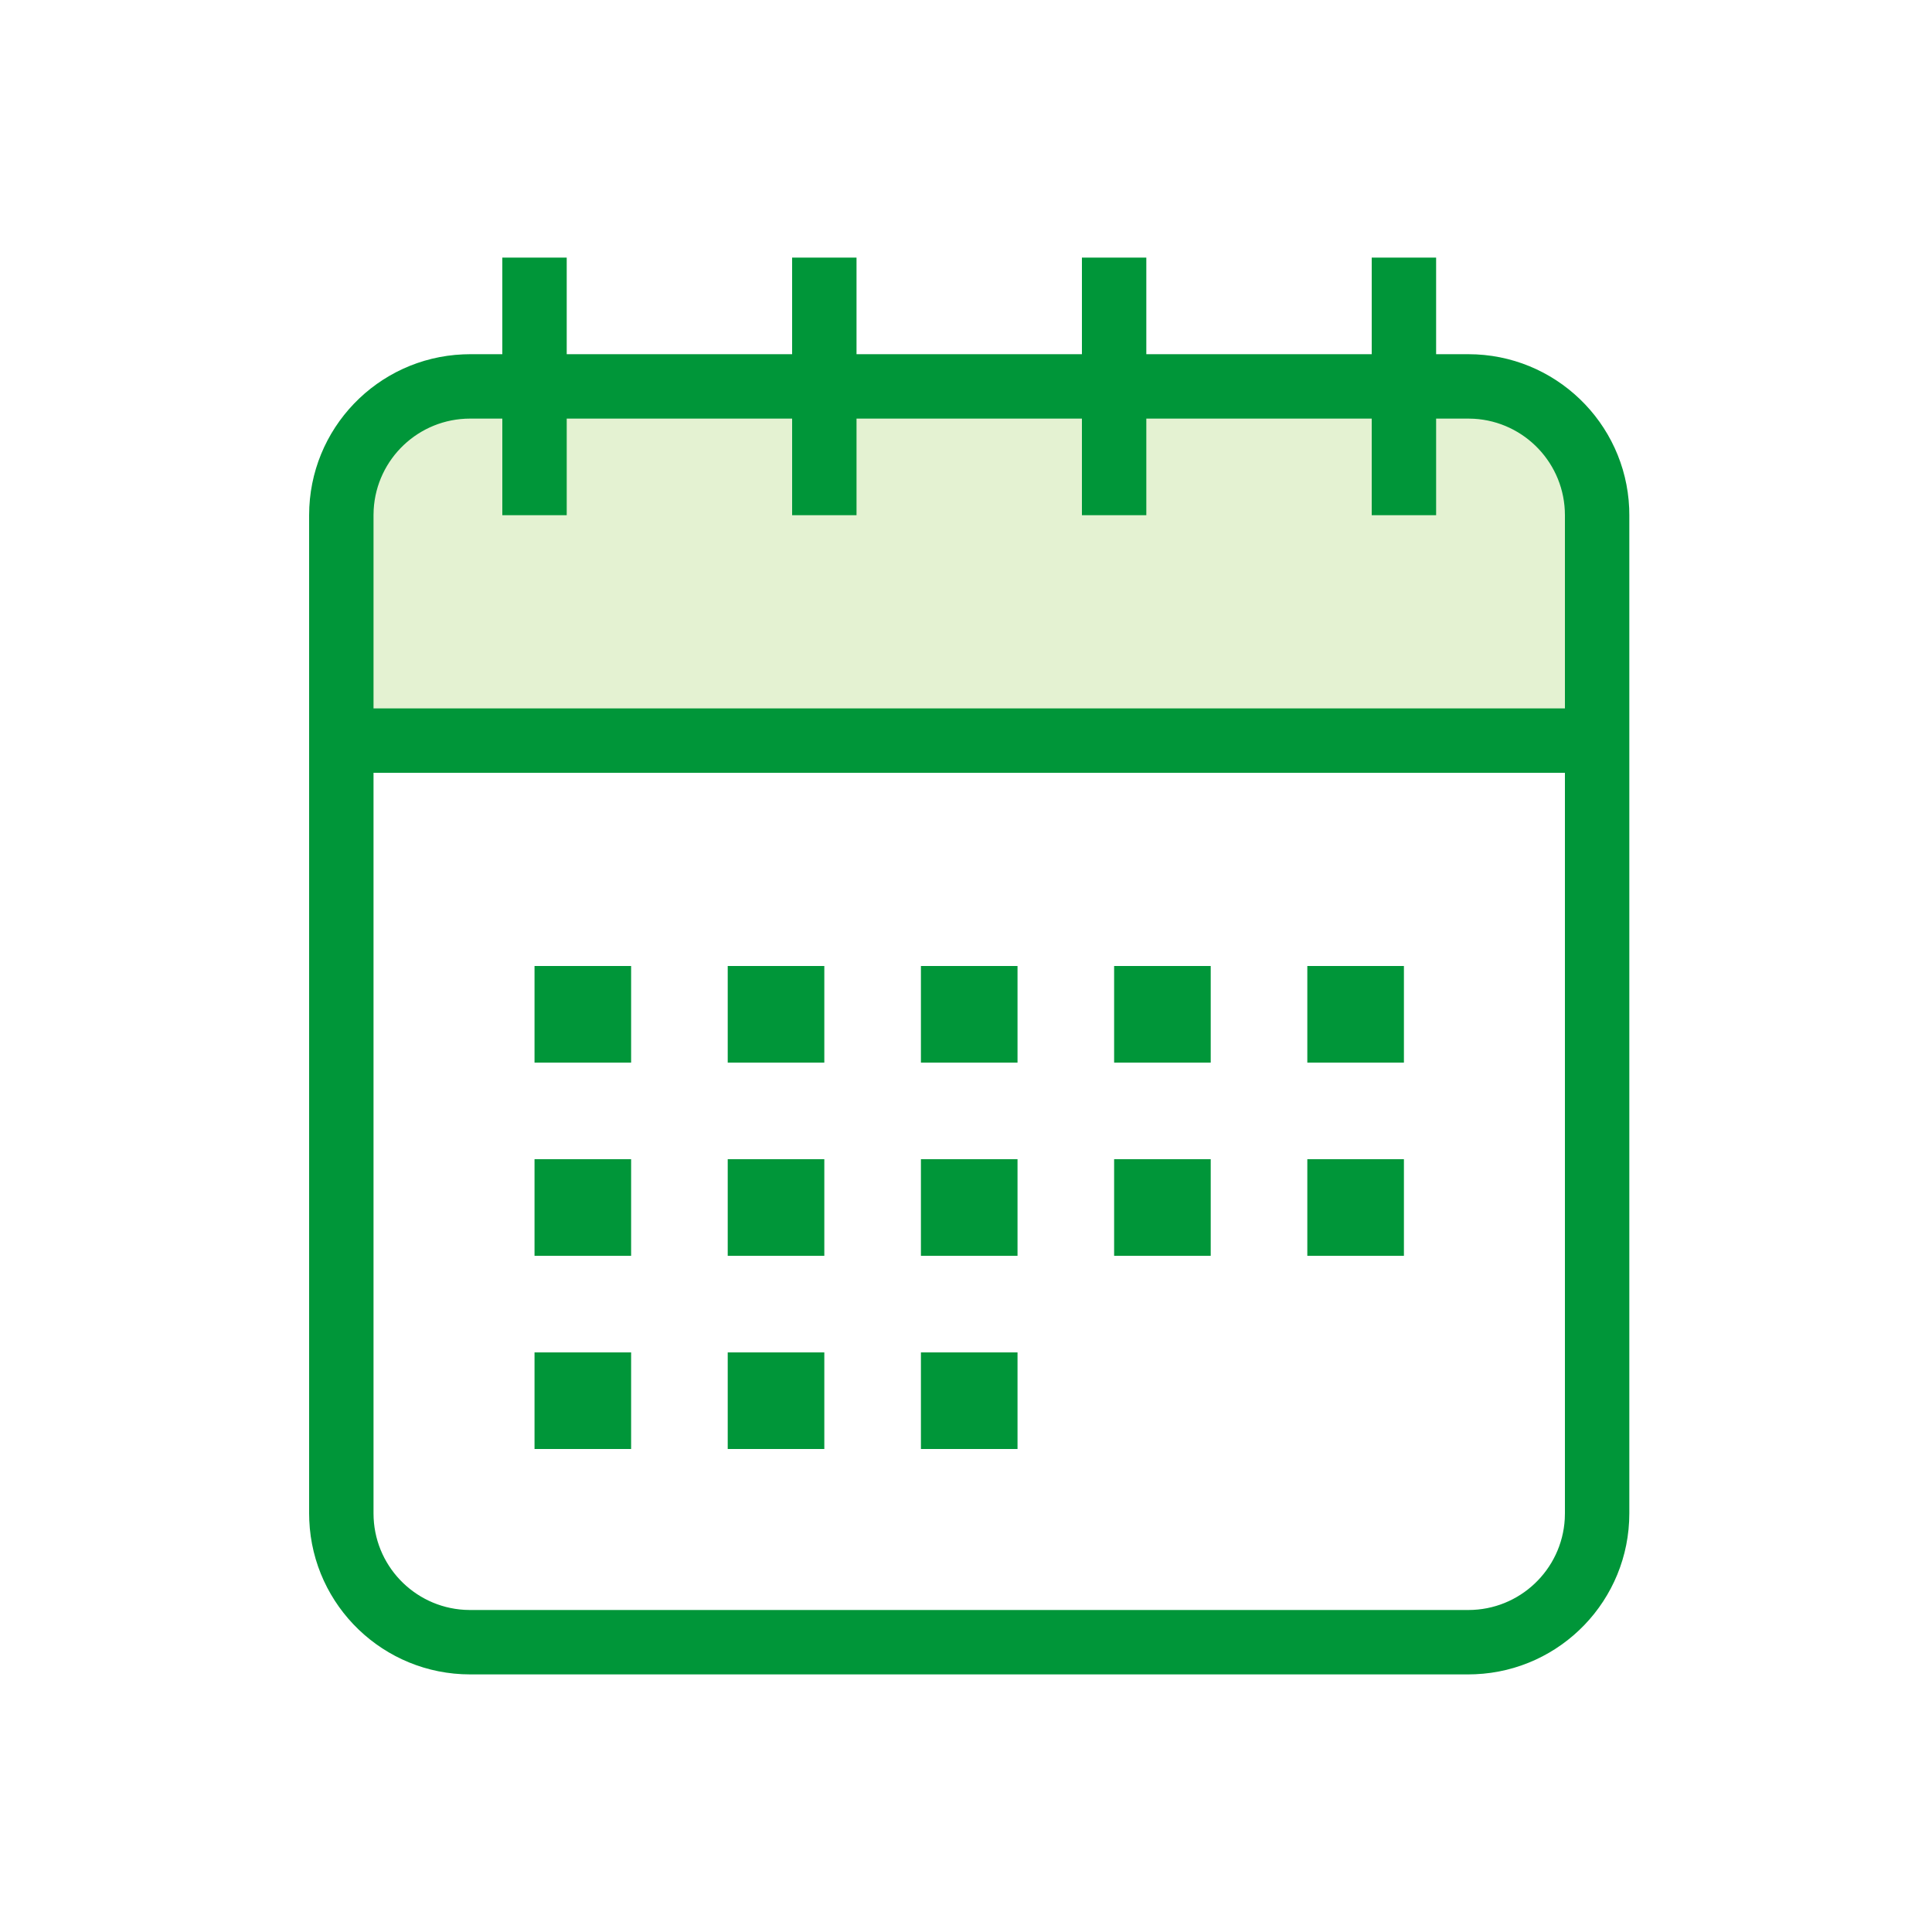 <svg width="60" height="60" viewBox="0 0 60 60" fill="none" xmlns="http://www.w3.org/2000/svg">
<g id="npi-calendar">
<rect width="60" height="60" fill="white"/>
<g id="Group">
<path id="Vector" fill-rule="evenodd" clip-rule="evenodd" d="M10.6 23H49.6V16C49.6 13.791 47.809 12 45.6 12H14.6C12.391 12 10.6 13.791 10.6 16V23Z" fill="#E4F2D2"/>
<path id="Vector_2" fill-rule="evenodd" clip-rule="evenodd" d="M17.6 8V11H24.6V8H26.6V11H33.6V8H35.6V11H42.6V8H44.6V11H45.6C48.289 11 50.482 13.122 50.596 15.783L50.6 16V47C50.6 49.689 48.478 51.882 45.817 51.995L45.6 52H14.6C11.911 52 9.718 49.878 9.605 47.217L9.6 47V16C9.6 13.311 11.722 11.118 14.383 11.005L14.6 11H15.6V8H17.6ZM48.6 24H11.6V47C11.6 48.598 12.849 49.904 14.424 49.995L14.6 50H45.6C47.198 50 48.504 48.751 48.595 47.176L48.6 47V24ZM19.6 42V45H16.6V42H19.6ZM25.6 42V45H22.6V42H25.6ZM31.6 42V45H28.6V42H31.6ZM19.6 36V39H16.6V36H19.6ZM25.6 36V39H22.6V36H25.6ZM31.6 36V39H28.6V36H31.6ZM37.6 36V39H34.6V36H37.6ZM43.6 36V39H40.6V36H43.6ZM19.6 30V33H16.6V30H19.6ZM25.6 30V33H22.6V30H25.6ZM31.6 30V33H28.6V30H31.6ZM37.6 30V33H34.6V30H37.6ZM43.6 30V33H40.6V30H43.6ZM15.6 13H14.6C13.002 13 11.696 14.249 11.605 15.824L11.6 16V22H48.6V16C48.6 14.402 47.351 13.096 45.776 13.005L45.6 13H44.6V16H42.6V13H35.6V16H33.6V13H26.6V16H24.6V13H17.6V16H15.6V13Z" fill="#009639"/>
</g>
</g>
</svg>
